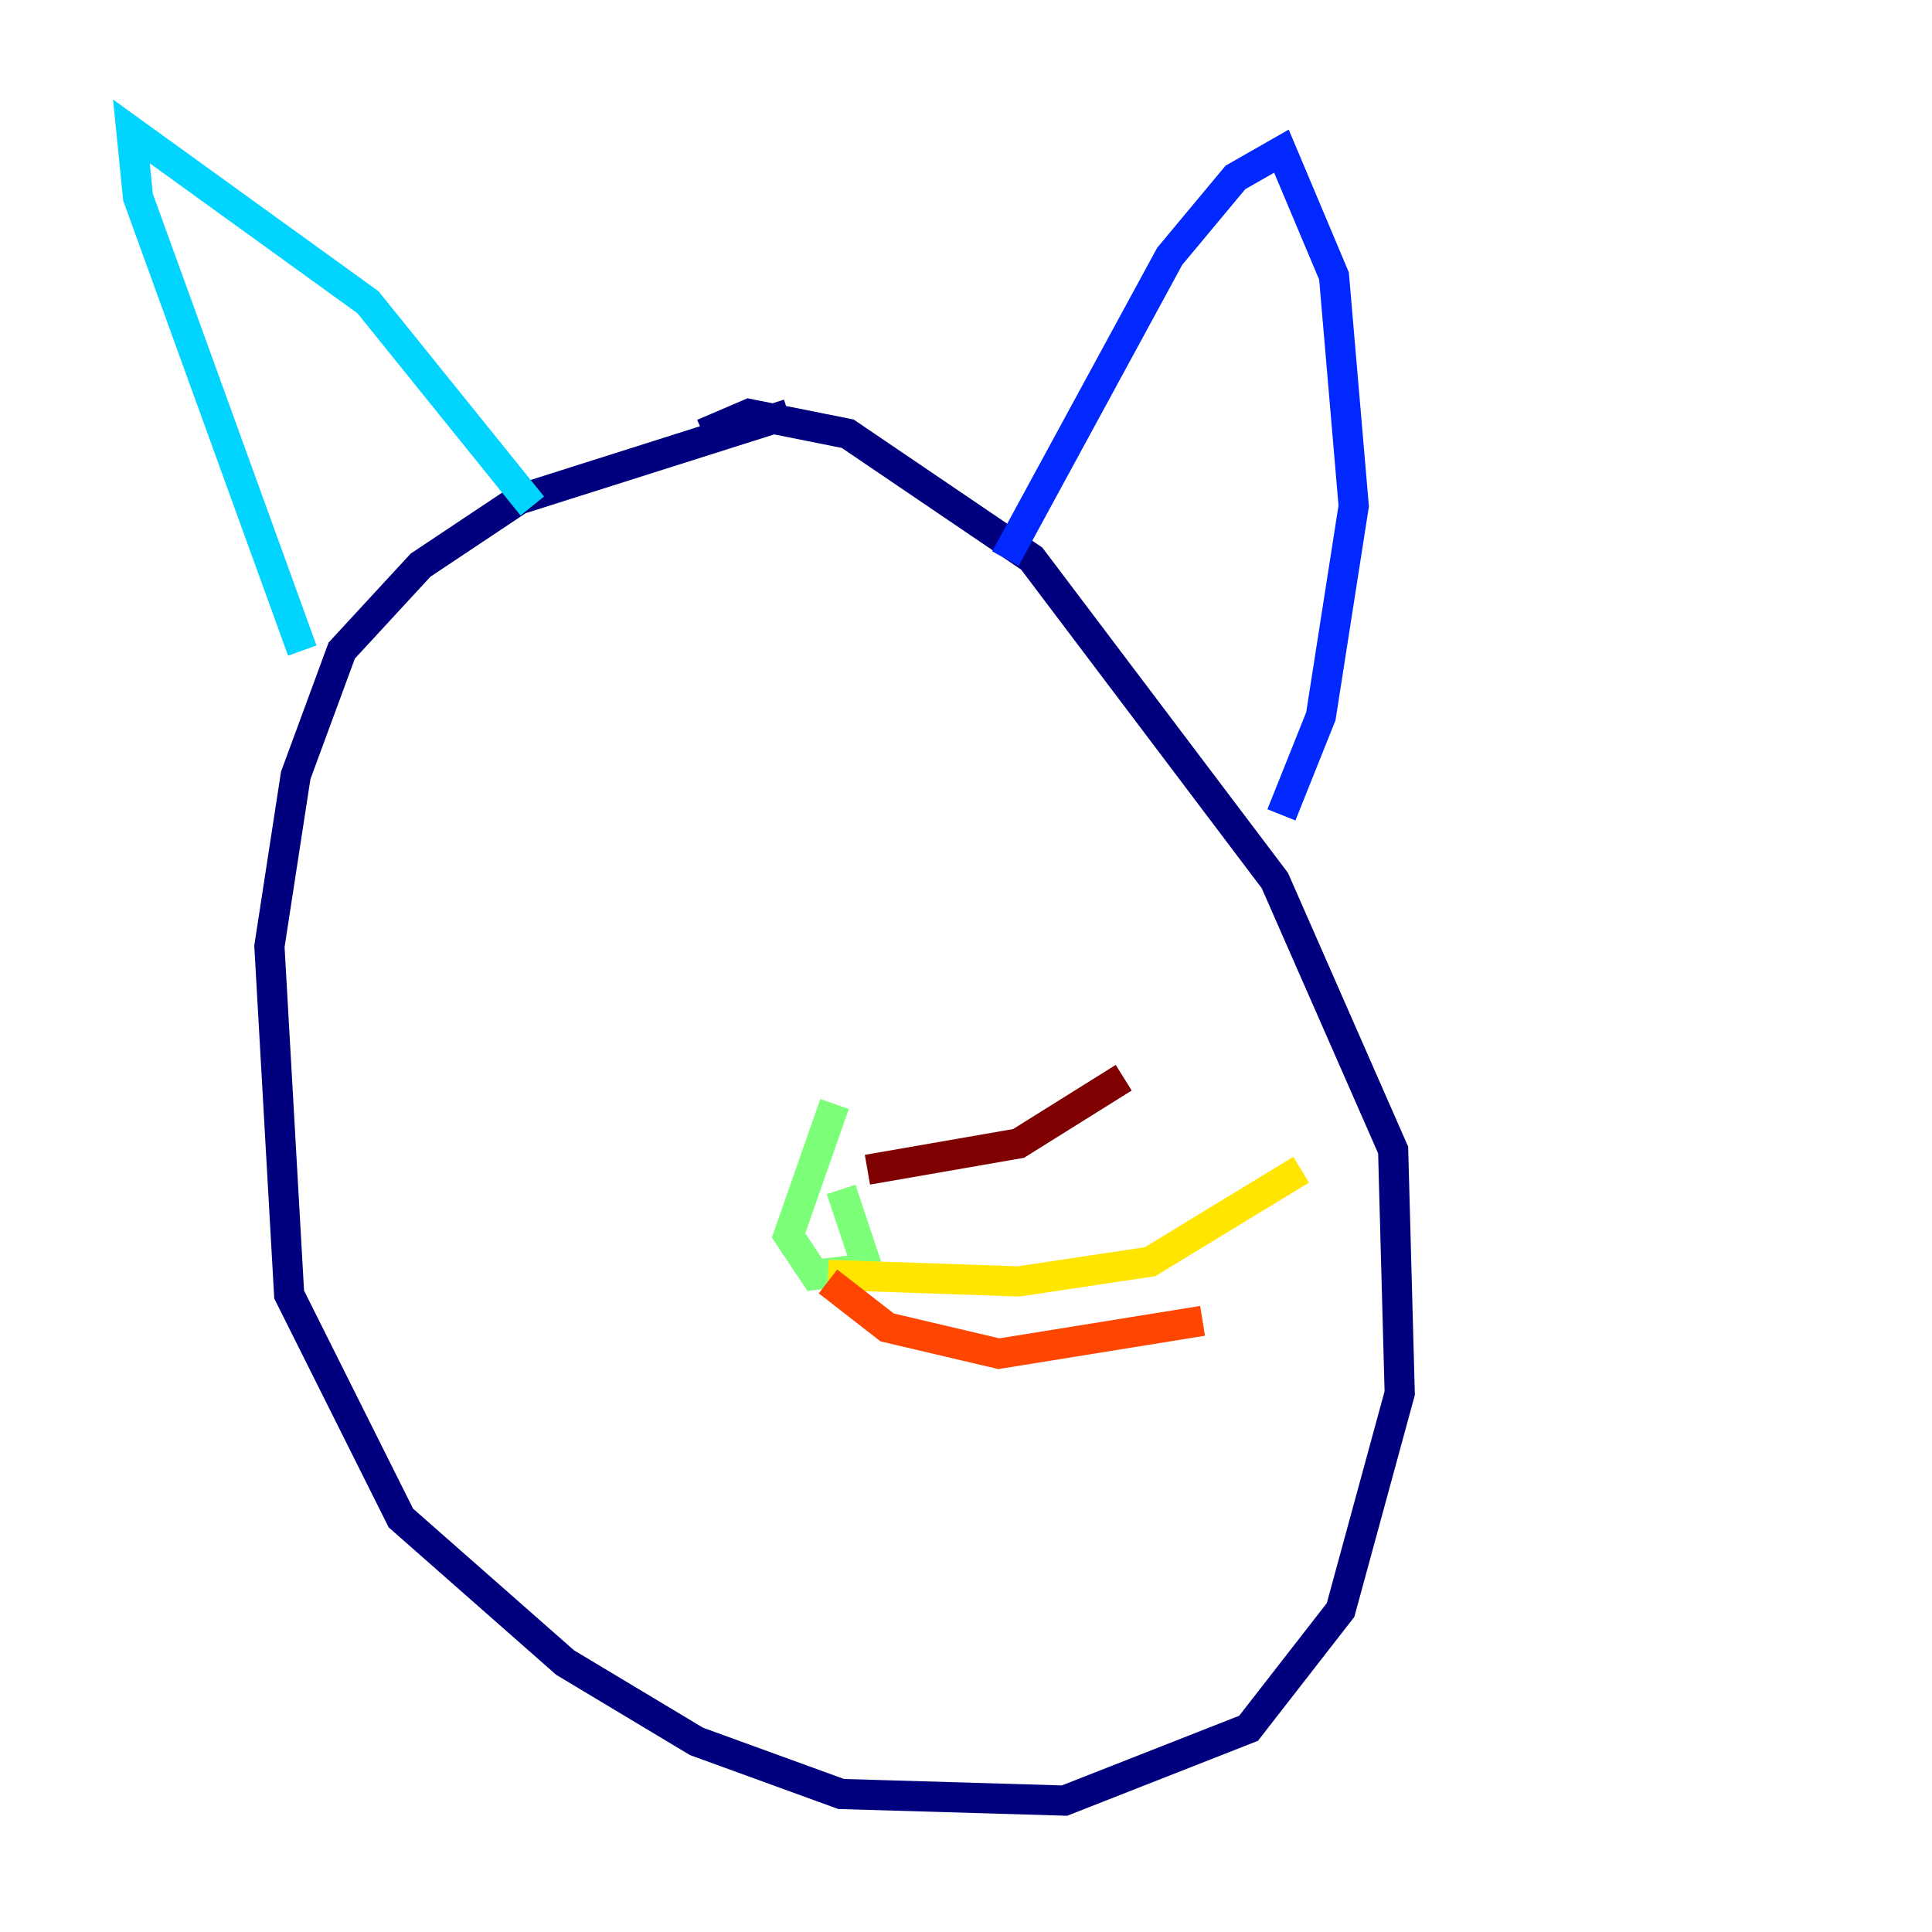 <?xml version="1.0" encoding="utf-8" ?>
<svg baseProfile="tiny" height="128" version="1.2" viewBox="0,0,128,128" width="128" xmlns="http://www.w3.org/2000/svg" xmlns:ev="http://www.w3.org/2001/xml-events" xmlns:xlink="http://www.w3.org/1999/xlink"><defs /><polyline fill="none" points="46.585,28.735 49.633,27.429 56.163,28.735 68.354,37.007 84.463,58.34 92.299,76.191 92.735,92.299 88.816,106.667 82.721,114.503 70.531,119.293 55.728,118.857 46.15,115.374 37.442,110.15 26.558,100.571 19.157,85.769 17.85,62.694 19.592,51.374 22.64,43.102 27.864,37.442 34.395,33.088 52.245,27.429" stroke="#00007f" stroke-width="2" /><polyline fill="none" points="66.612,37.007 77.497,16.98 81.85,11.755 84.898,10.014 88.381,18.286 89.687,33.524 87.51,47.456 84.898,53.986" stroke="#0028ff" stroke-width="2" /><polyline fill="none" points="35.265,33.524 24.381,20.027 8.707,8.707 9.143,13.061 20.027,43.102" stroke="#00d4ff" stroke-width="2" /><polyline fill="none" points="55.292,73.143 52.245,81.85 53.986,84.463 57.469,84.027 55.728,78.803" stroke="#7cff79" stroke-width="2" /><polyline fill="none" points="54.857,84.463 67.483,84.898 76.191,83.592 86.204,77.497" stroke="#ffe500" stroke-width="2" /><polyline fill="none" points="54.857,84.898 58.776,87.946 66.177,89.687 79.674,87.51" stroke="#ff4600" stroke-width="2" /><polyline fill="none" points="57.469,77.497 67.483,75.755 74.449,71.401" stroke="#7f0000" stroke-width="2" /></svg>
